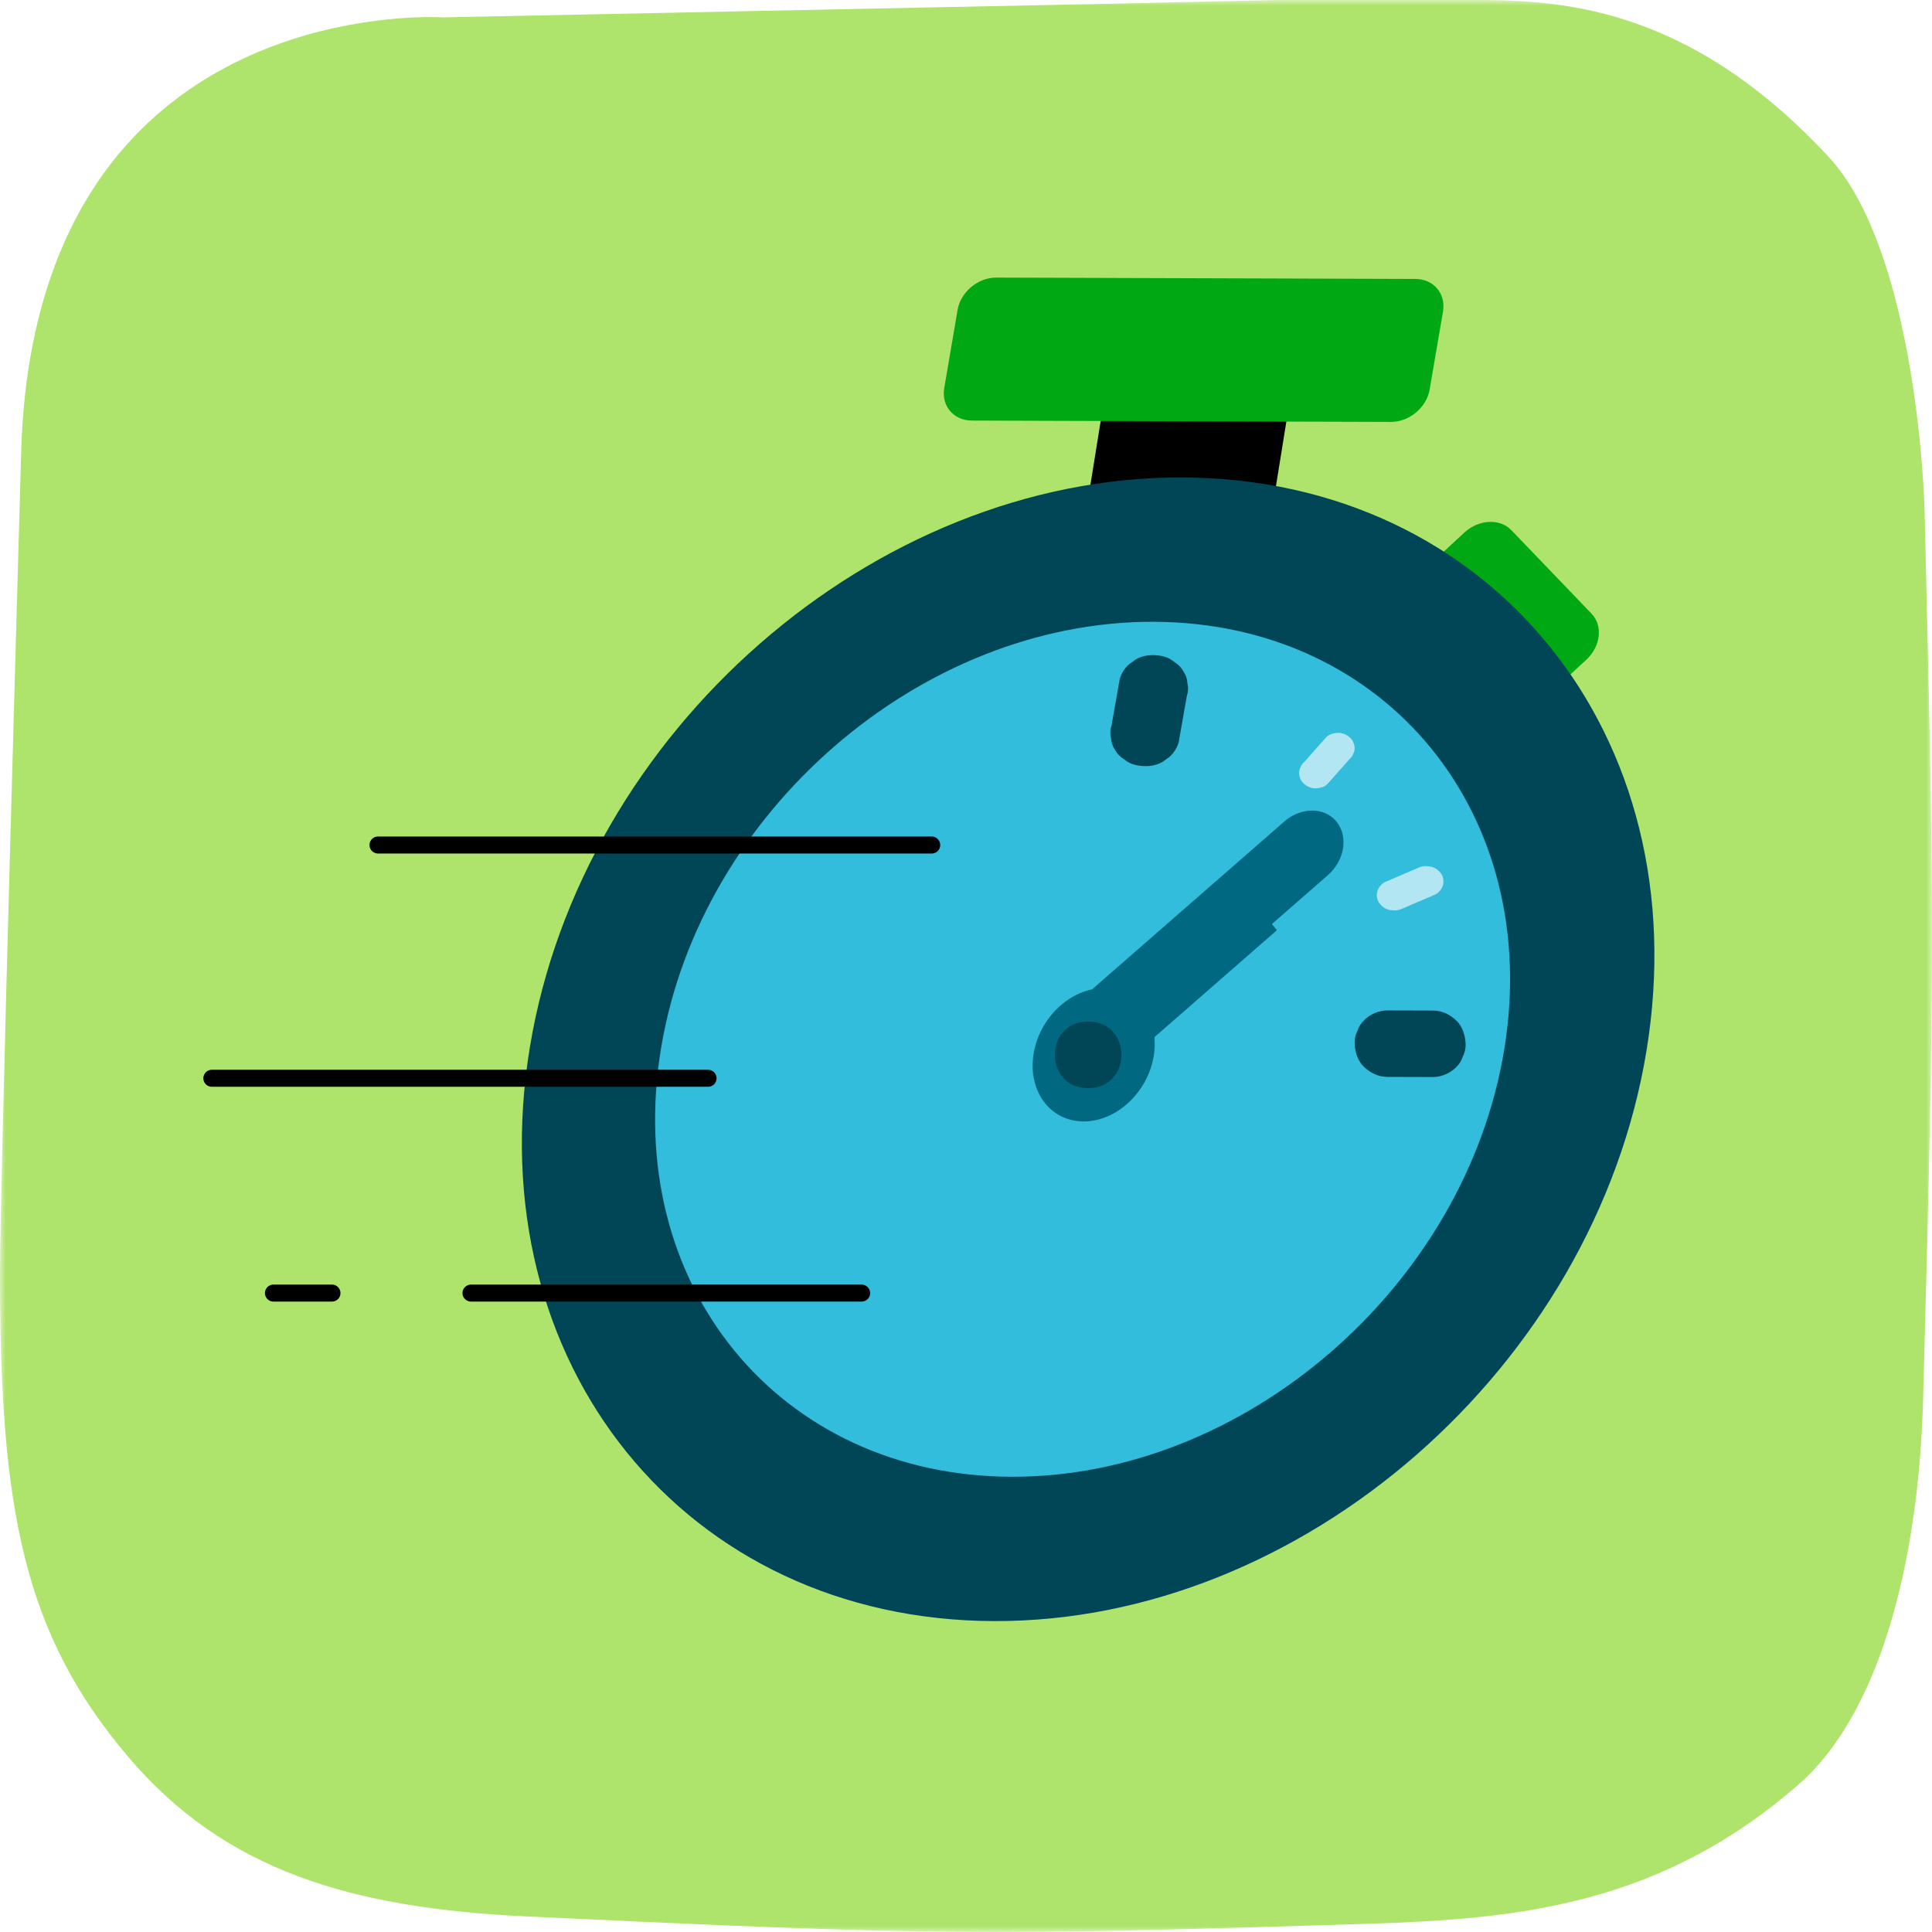 <?xml version="1.0" encoding="UTF-8"?>
<svg width="174px" height="174px" viewBox="0 0 174 174" version="1.1" xmlns="http://www.w3.org/2000/svg" xmlns:xlink="http://www.w3.org/1999/xlink">
    <!-- Generator: Sketch 62 (91390) - https://sketch.com -->
    <title>Group 46 Copy</title>
    <desc>Created with Sketch.</desc>
    <defs>
        <polygon id="path-1" points="0 0 174 0 174 174 0 174"></polygon>
    </defs>
    <g id="Page-1-Copy" stroke="none" stroke-width="1" fill="none" fill-rule="evenodd">
        <g id="Group-46-Copy">
            <g id="Group-3">
                <mask id="mask-2" fill="white">
                    <use xlink:href="#path-1"></use>
                </mask>
                <g id="Clip-2"></g>
                <path d="M11.587,158.273 C20.3,168.498 31.661,171.858 47.495,172.601 C84.051,174.313 87.948,174.357 123.257,173.259 C136.779,172.829 149.544,171.592 162.025,160.677 C169.092,154.499 172.791,141.186 173.199,126.02 C174.274,86.215 174.211,83.133 173.341,46.277 C173.271,43.376 172.882,37.707 171.766,31.743 C170.519,25.09 168.361,18.076 164.688,14.122 C151.831,0.284 140.177,-0.013 132.217,-0.001 C129.177,0.006 115.162,-0.001 115.162,-0.001 L98.705,0.363 L39.918,1.565 C39.918,1.565 14.634,-0.118 5.301,22.983 C3.368,27.767 2.106,33.581 1.907,40.722 C1.673,49.2 -0.001,106.956 -0.001,114.738 C-0.004,135.89 2.109,147.153 11.587,158.273" id="Fill-1" fill="#AFE46C" mask="url(#mask-2)"></path>
            </g>
            <polygon id="Fill-4" fill="#000000" points="116 37.057 99.278 37 98 44.943 114.718 45"></polygon>
            <path d="M143.338,55.268 L136.122,47.754 C135.079,46.669 133.178,46.767 131.873,47.972 L128,51.555 L138.99,63 L142.866,59.417 C144.167,58.212 144.381,56.353 143.338,55.268" id="Fill-6" fill="#00A913"></path>
            <path d="M125.274,38 L87.524,37.878 C85.879,37.871 84.766,36.556 85.042,34.94 L86.24,27.92 C86.516,26.301 88.075,24.994 89.724,25 L127.474,25.122 C129.122,25.129 130.231,26.444 129.959,28.06 L128.758,35.081 C128.482,36.696 126.922,38.003 125.274,38" id="Fill-8" fill="#00A913"></path>
            <path d="M148.281,94.669 C143.598,123.113 117.288,146.092 89.518,146 C61.748,145.907 43.035,122.775 47.718,94.331 C52.401,65.89 78.711,42.908 106.481,43 C134.251,43.093 152.967,66.225 148.281,94.669" id="Fill-10" fill="#004656"></path>
            <path d="M135.458,94.626 C131.921,115.888 112.06,133.069 91.098,133 C70.135,132.931 56.007,115.637 59.542,94.374 C63.076,73.109 82.937,55.931 103.902,56 C124.865,56.069 138.993,73.363 135.458,94.626" id="Fill-12" fill="#33BDDD"></path>
            <path d="M100.848,61.143 C100.604,62.528 100.359,63.916 100.114,65.301 C99.984,65.692 99.964,66.082 100.059,66.47 C100.079,66.86 100.202,67.224 100.431,67.559 C100.63,67.901 100.897,68.176 101.239,68.383 C101.539,68.642 101.895,68.816 102.302,68.905 C103.105,69.076 104.004,69.039 104.715,68.609 C104.927,68.456 105.136,68.304 105.348,68.151 C105.736,67.788 106.007,67.355 106.153,66.86 C106.398,65.472 106.642,64.087 106.887,62.699 C107.017,62.311 107.034,61.921 106.942,61.53 C106.923,61.143 106.799,60.779 106.571,60.444 C106.375,60.102 106.104,59.827 105.765,59.62 C105.462,59.361 105.107,59.187 104.699,59.095 C103.9,58.924 103,58.961 102.286,59.391 C102.074,59.544 101.865,59.696 101.653,59.849 C101.265,60.215 100.998,60.645 100.848,61.143" id="Fill-14" fill="#004656"></path>
            <path d="M129.047,91.012 C127.683,91.009 126.318,91.003 124.95,91 C124.197,90.997 123.398,91.334 122.866,91.873 C122.577,92.148 122.374,92.466 122.254,92.837 C122.07,93.195 121.984,93.579 122.002,93.994 C122.033,94.767 122.285,95.569 122.866,96.108 C123.444,96.648 124.151,96.984 124.95,96.988 C126.318,96.991 127.683,96.994 129.047,97 C129.804,97.003 130.6,96.663 131.135,96.124 C131.42,95.852 131.626,95.531 131.743,95.16 C131.928,94.801 132.014,94.418 131.998,94.006 C131.964,93.23 131.712,92.428 131.135,91.889 C130.557,91.349 129.847,91.012 129.047,91.012" id="Fill-16" fill="#004656"></path>
            <path d="M127.658,78.187 C126.697,78.599 125.733,79.011 124.769,79.425 C124.434,79.567 124.148,79.941 124.051,80.249 C123.95,80.58 123.996,81.021 124.21,81.315 C124.424,81.611 124.743,81.87 125.142,81.951 C125.278,81.965 125.418,81.983 125.554,82 C125.837,82 126.1,81.937 126.343,81.81 C127.304,81.398 128.268,80.986 129.232,80.575 C129.567,80.431 129.852,80.056 129.947,79.748 C130.05,79.417 130.005,78.976 129.791,78.683 C129.577,78.389 129.255,78.127 128.859,78.049 C128.723,78.032 128.583,78.014 128.444,78 C128.164,78 127.901,78.063 127.658,78.187" id="Fill-18" fill="#B2E6F2"></path>
            <path d="M119.434,66.404 C118.77,67.154 118.107,67.904 117.44,68.654 C117.292,68.778 117.189,68.923 117.13,69.095 C117.036,69.258 116.992,69.436 117.001,69.625 C117.001,69.963 117.164,70.363 117.44,70.595 C117.728,70.836 118.103,71.016 118.504,70.999 C118.877,70.985 119.318,70.876 119.566,70.595 C120.23,69.848 120.897,69.098 121.56,68.348 C121.708,68.222 121.811,68.076 121.87,67.904 C121.964,67.741 122.008,67.564 121.999,67.375 C121.999,67.04 121.836,66.636 121.56,66.404 C121.272,66.164 120.897,65.986 120.496,66.001 C120.123,66.018 119.682,66.127 119.434,66.404" id="Fill-20" fill="#B2E6F2"></path>
            <path d="M103.923,95.018 C103.418,98.332 100.579,101.01 97.586,101 C94.589,100.987 92.573,98.293 93.077,94.979 C93.582,91.665 96.418,88.987 99.414,89 C102.411,89.01 104.427,91.704 103.923,95.018" id="Fill-22" fill="#006880"></path>
            <polygon id="Fill-24" fill="#006880" points="115 83.776 111.139 79 96 92.227 99.861 97"></polygon>
            <path d="M120.374,74.007 L120.374,74.007 C119.293,72.67 117.184,72.664 115.662,73.991 L96,91.161 L99.917,96 L119.579,78.83 C121.101,77.503 121.455,75.343 120.374,74.007" id="Fill-26" fill="#006880"></path>
            <path d="M98,98 C101.997,98 102.003,92 98,92 C94.003,92 93.997,98 98,98" id="Fill-28" fill="#004656"></path>
            <g id="Group-33" transform="translate(34, 74)">
                <line x1="0.043" y1="2.104" x2="49.912" y2="2.104" id="Fill-30" fill="#FFFFFF"></line>
                <line x1="0.043" y1="2.104" x2="49.912" y2="2.104" id="Stroke-32" stroke="#000000" stroke-width="1.531" stroke-linecap="round"></line>
            </g>
            <g id="Group-37" transform="translate(19, 95)">
                <line x1="0.079" y1="2.111" x2="44.77" y2="2.111" id="Fill-34" fill="#FFFFFF"></line>
                <line x1="0.079" y1="2.111" x2="44.77" y2="2.111" id="Stroke-36" stroke="#000000" stroke-width="1.531" stroke-linecap="round"></line>
            </g>
            <g id="Group-41" transform="translate(42, 114)">
                <line x1="0.418" y1="2.457" x2="35.599" y2="2.457" id="Fill-38" fill="#FFFFFF"></line>
                <line x1="0.418" y1="2.457" x2="35.599" y2="2.457" id="Stroke-40" stroke="#000000" stroke-width="1.531" stroke-linecap="round"></line>
            </g>
            <g id="Group-45" transform="translate(24, 114)">
                <line x1="0.627" y1="2.457" x2="5.898" y2="2.457" id="Fill-42" fill="#FFFFFF"></line>
                <line x1="0.627" y1="2.457" x2="5.898" y2="2.457" id="Stroke-44" stroke="#000000" stroke-width="1.531" stroke-linecap="round"></line>
            </g>
        </g>
    </g>
</svg>